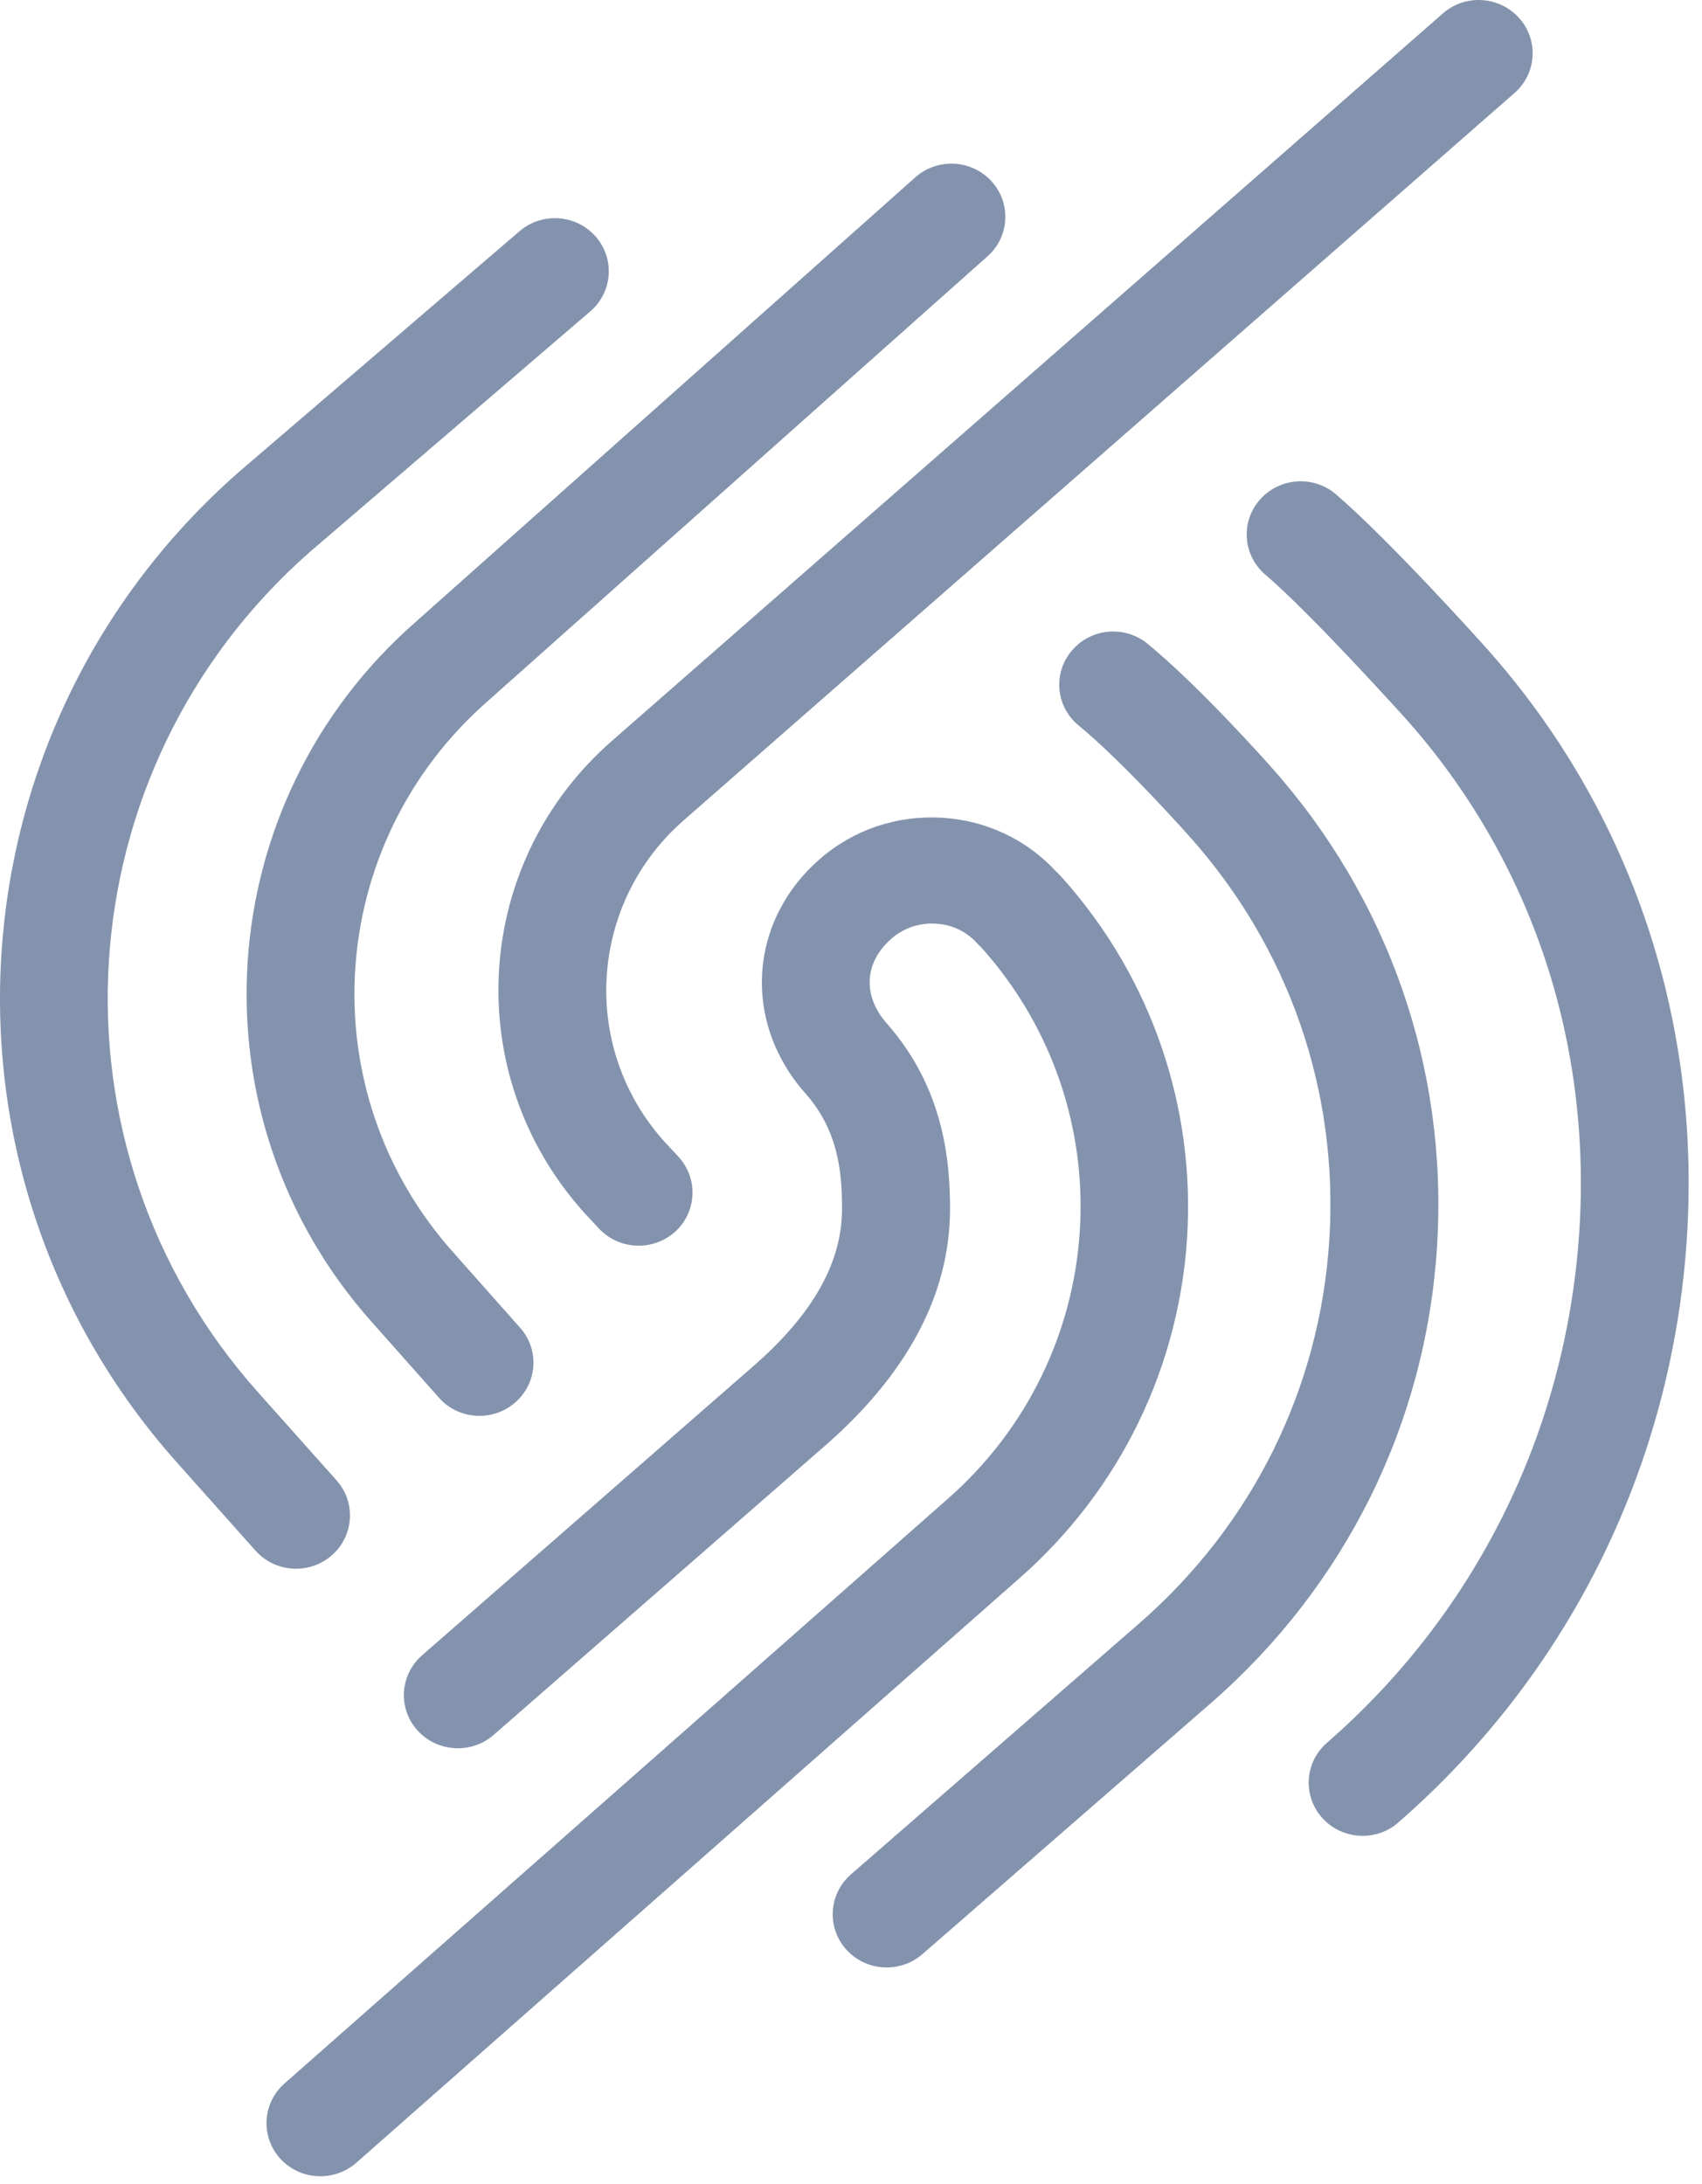 <svg width="46" height="59" viewBox="0 0 46 59" fill="none" xmlns="http://www.w3.org/2000/svg">
<path d="M36.828 49.602C36.424 49.602 36.023 49.437 35.735 49.117C35.203 48.521 35.258 47.616 35.863 47.088C39.831 43.633 42.243 38.831 42.663 33.562C43.082 28.268 41.413 23.233 37.958 19.379C37.932 19.354 35.491 16.635 34.197 15.525C33.589 15.005 33.523 14.099 34.051 13.5C34.58 12.9 35.502 12.835 36.107 13.356C37.546 14.588 40.035 17.357 40.141 17.476C44.12 21.918 46.048 27.708 45.567 33.785C45.09 39.801 42.327 45.292 37.79 49.243C37.517 49.484 37.171 49.602 36.828 49.602Z" fill="#8493AD"/>
<path d="M23.964 53.158C23.56 53.158 23.159 52.993 22.871 52.673C22.339 52.077 22.394 51.172 22.998 50.644L30.797 43.856C33.854 41.191 35.676 37.51 35.928 33.487C36.179 29.465 34.831 25.589 32.127 22.576C32.105 22.551 30.36 20.593 29.153 19.602C28.534 19.096 28.45 18.187 28.968 17.58C29.481 16.97 30.403 16.887 31.019 17.397C32.404 18.532 34.237 20.59 34.317 20.68C37.531 24.264 39.138 28.876 38.84 33.667C38.541 38.455 36.369 42.84 32.728 46.015L24.93 52.799C24.653 53.04 24.307 53.158 23.964 53.158Z" fill="#8493AD"/>
<path d="M8.659 58.8C8.258 58.8 7.861 58.638 7.573 58.322C7.037 57.729 7.088 56.821 7.69 56.292L25.582 40.526C30.01 36.668 30.436 29.999 26.548 25.628L26.471 25.552C26.45 25.531 26.431 25.509 26.41 25.488C26.122 25.168 25.724 24.977 25.284 24.956C24.843 24.931 24.42 25.075 24.092 25.362C23.356 26.005 23.308 26.903 23.968 27.653C25.498 29.384 25.677 31.338 25.677 32.656C25.677 34.973 24.518 37.149 22.226 39.125L13.342 46.875C12.74 47.4 11.818 47.346 11.283 46.753C10.747 46.161 10.805 45.252 11.407 44.724L20.298 36.966C21.956 35.537 22.758 34.129 22.758 32.656C22.758 31.618 22.638 30.526 21.767 29.542C20.061 27.614 20.229 24.895 22.153 23.214C23.061 22.42 24.23 22.025 25.444 22.093C26.646 22.162 27.747 22.679 28.552 23.555L28.633 23.634C28.654 23.656 28.673 23.677 28.694 23.699C33.676 29.255 33.148 37.767 27.51 42.68L9.625 58.44C9.351 58.677 9.005 58.8 8.659 58.8Z" fill="#8493AD"/>
<path d="M8.003 42.385C7.598 42.385 7.194 42.22 6.906 41.897L4.792 39.526C-2.197 31.708 -1.454 19.697 6.45 12.758L14.041 6.247C14.65 5.726 15.568 5.791 16.096 6.387C16.625 6.987 16.559 7.892 15.954 8.413L8.375 14.913C1.68 20.796 1.046 30.989 6.982 37.627L9.096 39.997C9.628 40.593 9.566 41.502 8.965 42.026C8.688 42.267 8.345 42.385 8.003 42.385Z" fill="#8493AD"/>
<path d="M12.959 38.255C12.554 38.255 12.15 38.09 11.862 37.763L10.076 35.751C5.098 30.202 5.63 21.687 11.264 16.777L24.737 4.792C25.334 4.26 26.256 4.307 26.796 4.896C27.335 5.485 27.288 6.394 26.69 6.925L13.207 18.921C8.764 22.793 8.345 29.488 12.266 33.855L14.056 35.873C14.588 36.47 14.526 37.378 13.917 37.899C13.644 38.136 13.301 38.255 12.959 38.255Z" fill="#8493AD"/>
<path d="M17.259 33.657C16.865 33.657 16.472 33.499 16.184 33.19L15.783 32.759C12.419 29.013 12.769 23.302 16.548 20.009L38.996 0.363C39.597 -0.165 40.52 -0.111 41.055 0.485C41.591 1.078 41.536 1.986 40.931 2.514L18.483 22.16C15.911 24.405 15.67 28.298 17.951 30.838L18.334 31.251C18.877 31.836 18.837 32.745 18.247 33.28C17.966 33.531 17.612 33.657 17.259 33.657Z" fill="#8493AD"/>
</svg>

